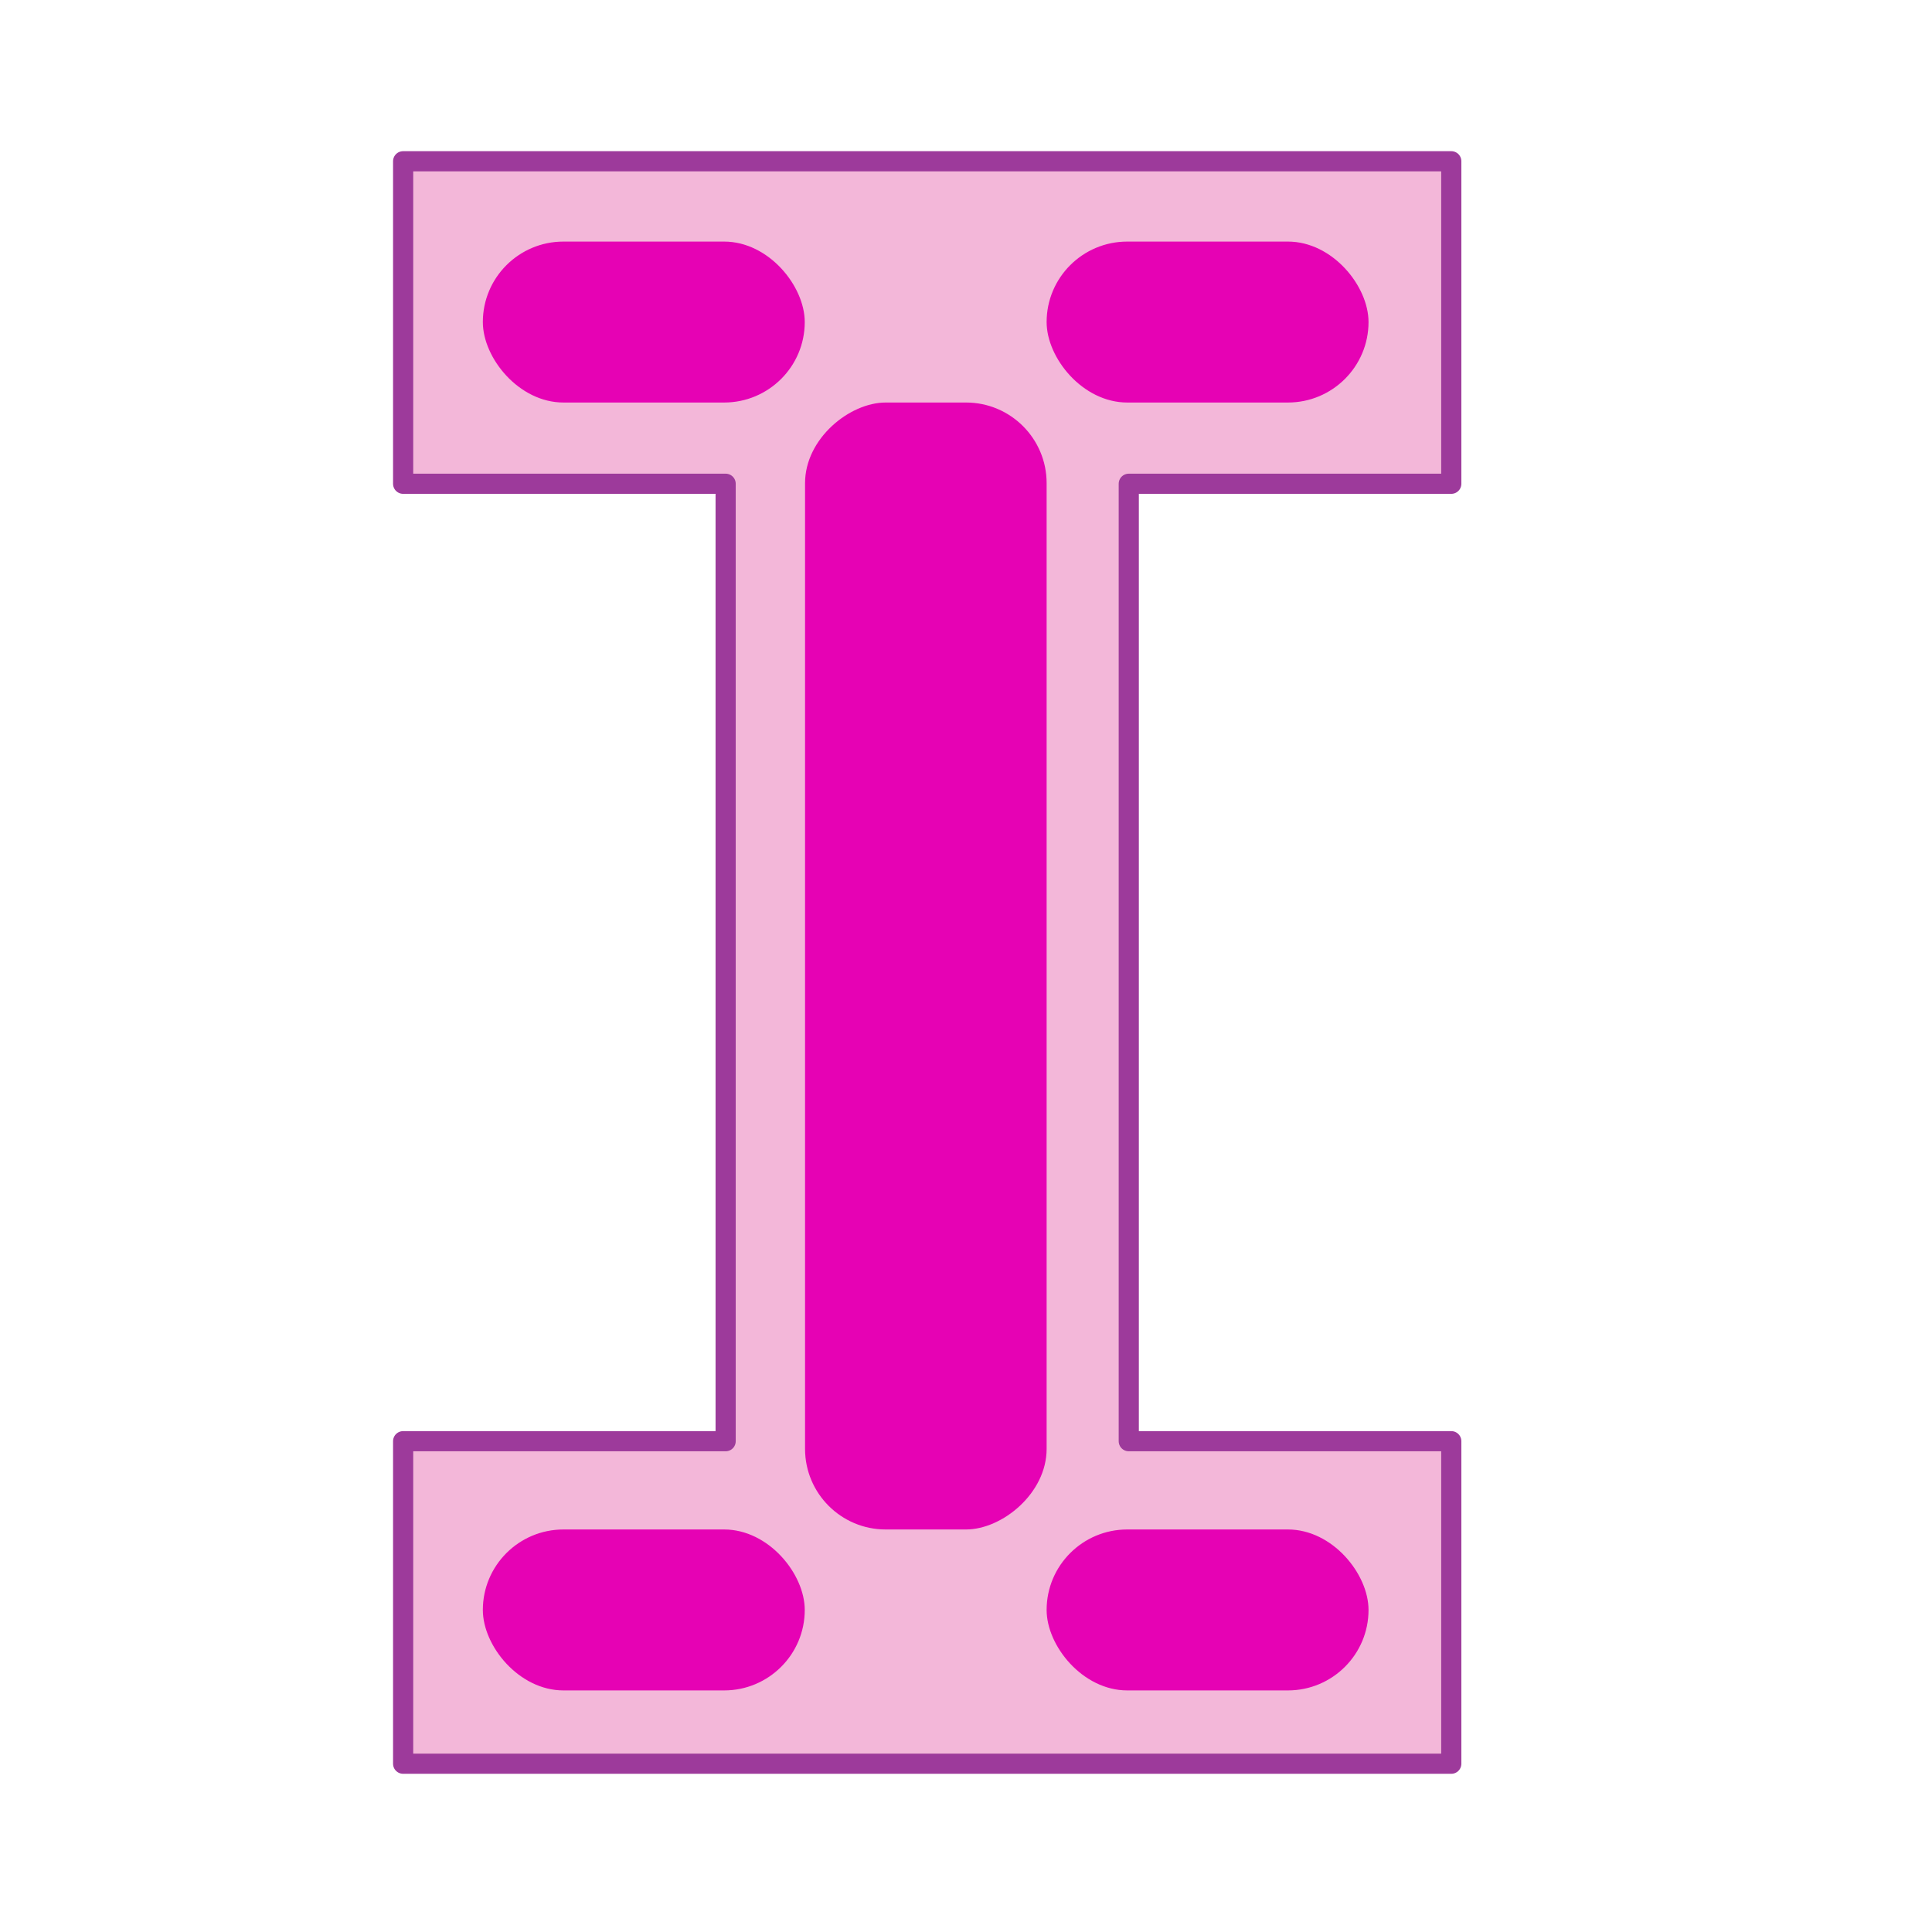 <?xml version="1.0" encoding="UTF-8" standalone="no"?>
<svg
   xmlns:dc="http://purl.org/dc/elements/1.1/"
   xmlns:cc="http://creativecommons.org/ns#"
   xmlns:rdf="http://www.w3.org/1999/02/22-rdf-syntax-ns#"
   xmlns:svg="http://www.w3.org/2000/svg"
   xmlns="http://www.w3.org/2000/svg"
   xmlns:sodipodi="http://sodipodi.sourceforge.net/DTD/sodipodi-0.dtd"
   xmlns:inkscape="http://www.inkscape.org/namespaces/inkscape"
   height="24"
   viewBox="0 0 6.35 6.35"
   width="24"
   id="svg2"
   version="1.1"
   inkscape:version="0.91 r13725"
   sodipodi:docname="lc_formelcursor.svg"
   inkscape:export-filename="/home/tamara/Desktop/IKON/5_258 (tamara)/sc (222)/Tanggal 13/lc_formelcursor.png"
   inkscape:export-xdpi="90"
   inkscape:export-ydpi="90">
  <defs
     id="defs19" />
  <sodipodi:namedview
     pagecolor="#ffffff"
     bordercolor="#666666"
     borderopacity="1"
     objecttolerance="10"
     gridtolerance="10"
     guidetolerance="10"
     inkscape:pageopacity="0"
     inkscape:pageshadow="2"
     inkscape:window-width="1366"
     inkscape:window-height="718"
     id="namedview17"
     showgrid="true"
     inkscape:zoom="20.85965"
     inkscape:cx="13.631689"
     inkscape:cy="11.764752"
     inkscape:window-x="0"
     inkscape:window-y="0"
     inkscape:window-maximized="1"
     inkscape:current-layer="svg2"
     showguides="false">
    <inkscape:grid
       type="xygrid"
       id="grid4153" />
  </sodipodi:namedview>
  <filter
     id="a"
     height="1.05"
     width="1.126"
     x="-0.063"
     y="-0.025"
     style="color-interpolation-filters:sRGB">
    <feGaussianBlur
       stdDeviation=".056"
       id="feGaussianBlur5" />
  </filter>
  <g
     id="g4820">
    <path
       id="rect4791"
       transform="scale(0.265,0.265)"
       d="M 5 2 L 5 6 L 9 6 L 9 17.875 L 5 17.875 L 5 21.875 L 18 21.875 L 18 17.875 L 14 17.875 L 14 6 L 18 6 L 18 2 L 5 2 z "
       style="opacity:1;fill:#f3b7d9;fill-opacity:1;fill-rule:nonzero;stroke:#9d3a9b;stroke-width:0.25;stroke-linecap:round;stroke-linejoin:round;stroke-miterlimit:4;stroke-dasharray:none;stroke-dashoffset:0;stroke-opacity:1" />
    <rect
       ry="0.529"
       rx="0.265"
       y="0.794"
       x="1.587"
       height="0.529"
       width="1.058"
       id="rect4155"
       style="opacity:1;fill:#e602b4;fill-opacity:1;fill-rule:nonzero;stroke:none;stroke-width:0.265;stroke-linecap:round;stroke-linejoin:round;stroke-miterlimit:4;stroke-dasharray:none;stroke-dashoffset:0;stroke-opacity:1" />
    <rect
       style="opacity:1;fill:#e602b4;fill-opacity:1;fill-rule:nonzero;stroke:none;stroke-width:0.265;stroke-linecap:round;stroke-linejoin:round;stroke-miterlimit:4;stroke-dasharray:none;stroke-dashoffset:0;stroke-opacity:1"
       id="rect4157"
       width="1.058"
       height="0.529"
       x="3.44"
       y="0.794"
       rx="0.265"
       ry="0.529" />
    <rect
       transform="matrix(0,1,-1,0,0,0)"
       style="opacity:1;fill:#e602b4;fill-opacity:1;fill-rule:nonzero;stroke:none;stroke-width:0.265;stroke-linecap:round;stroke-linejoin:round;stroke-miterlimit:4;stroke-dasharray:none;stroke-dashoffset:0;stroke-opacity:1"
       id="rect4159"
       width="3.704"
       height="0.794"
       x="1.323"
       y="-3.44"
       rx="0.265"
       ry="0.265" />
    <rect
       style="opacity:1;fill:#e602b4;fill-opacity:1;fill-rule:nonzero;stroke:none;stroke-width:0.265;stroke-linecap:round;stroke-linejoin:round;stroke-miterlimit:4;stroke-dasharray:none;stroke-dashoffset:0;stroke-opacity:1"
       id="rect4781"
       width="1.058"
       height="0.529"
       x="1.587"
       y="5.027"
       rx="0.265"
       ry="0.529" />
    <rect
       ry="0.529"
       rx="0.265"
       y="5.027"
       x="3.44"
       height="0.529"
       width="1.058"
       id="rect4783"
       style="opacity:1;fill:#e602b4;fill-opacity:1;fill-rule:nonzero;stroke:none;stroke-width:0.265;stroke-linecap:round;stroke-linejoin:round;stroke-miterlimit:4;stroke-dasharray:none;stroke-dashoffset:0;stroke-opacity:1" />
  </g>
</svg>
